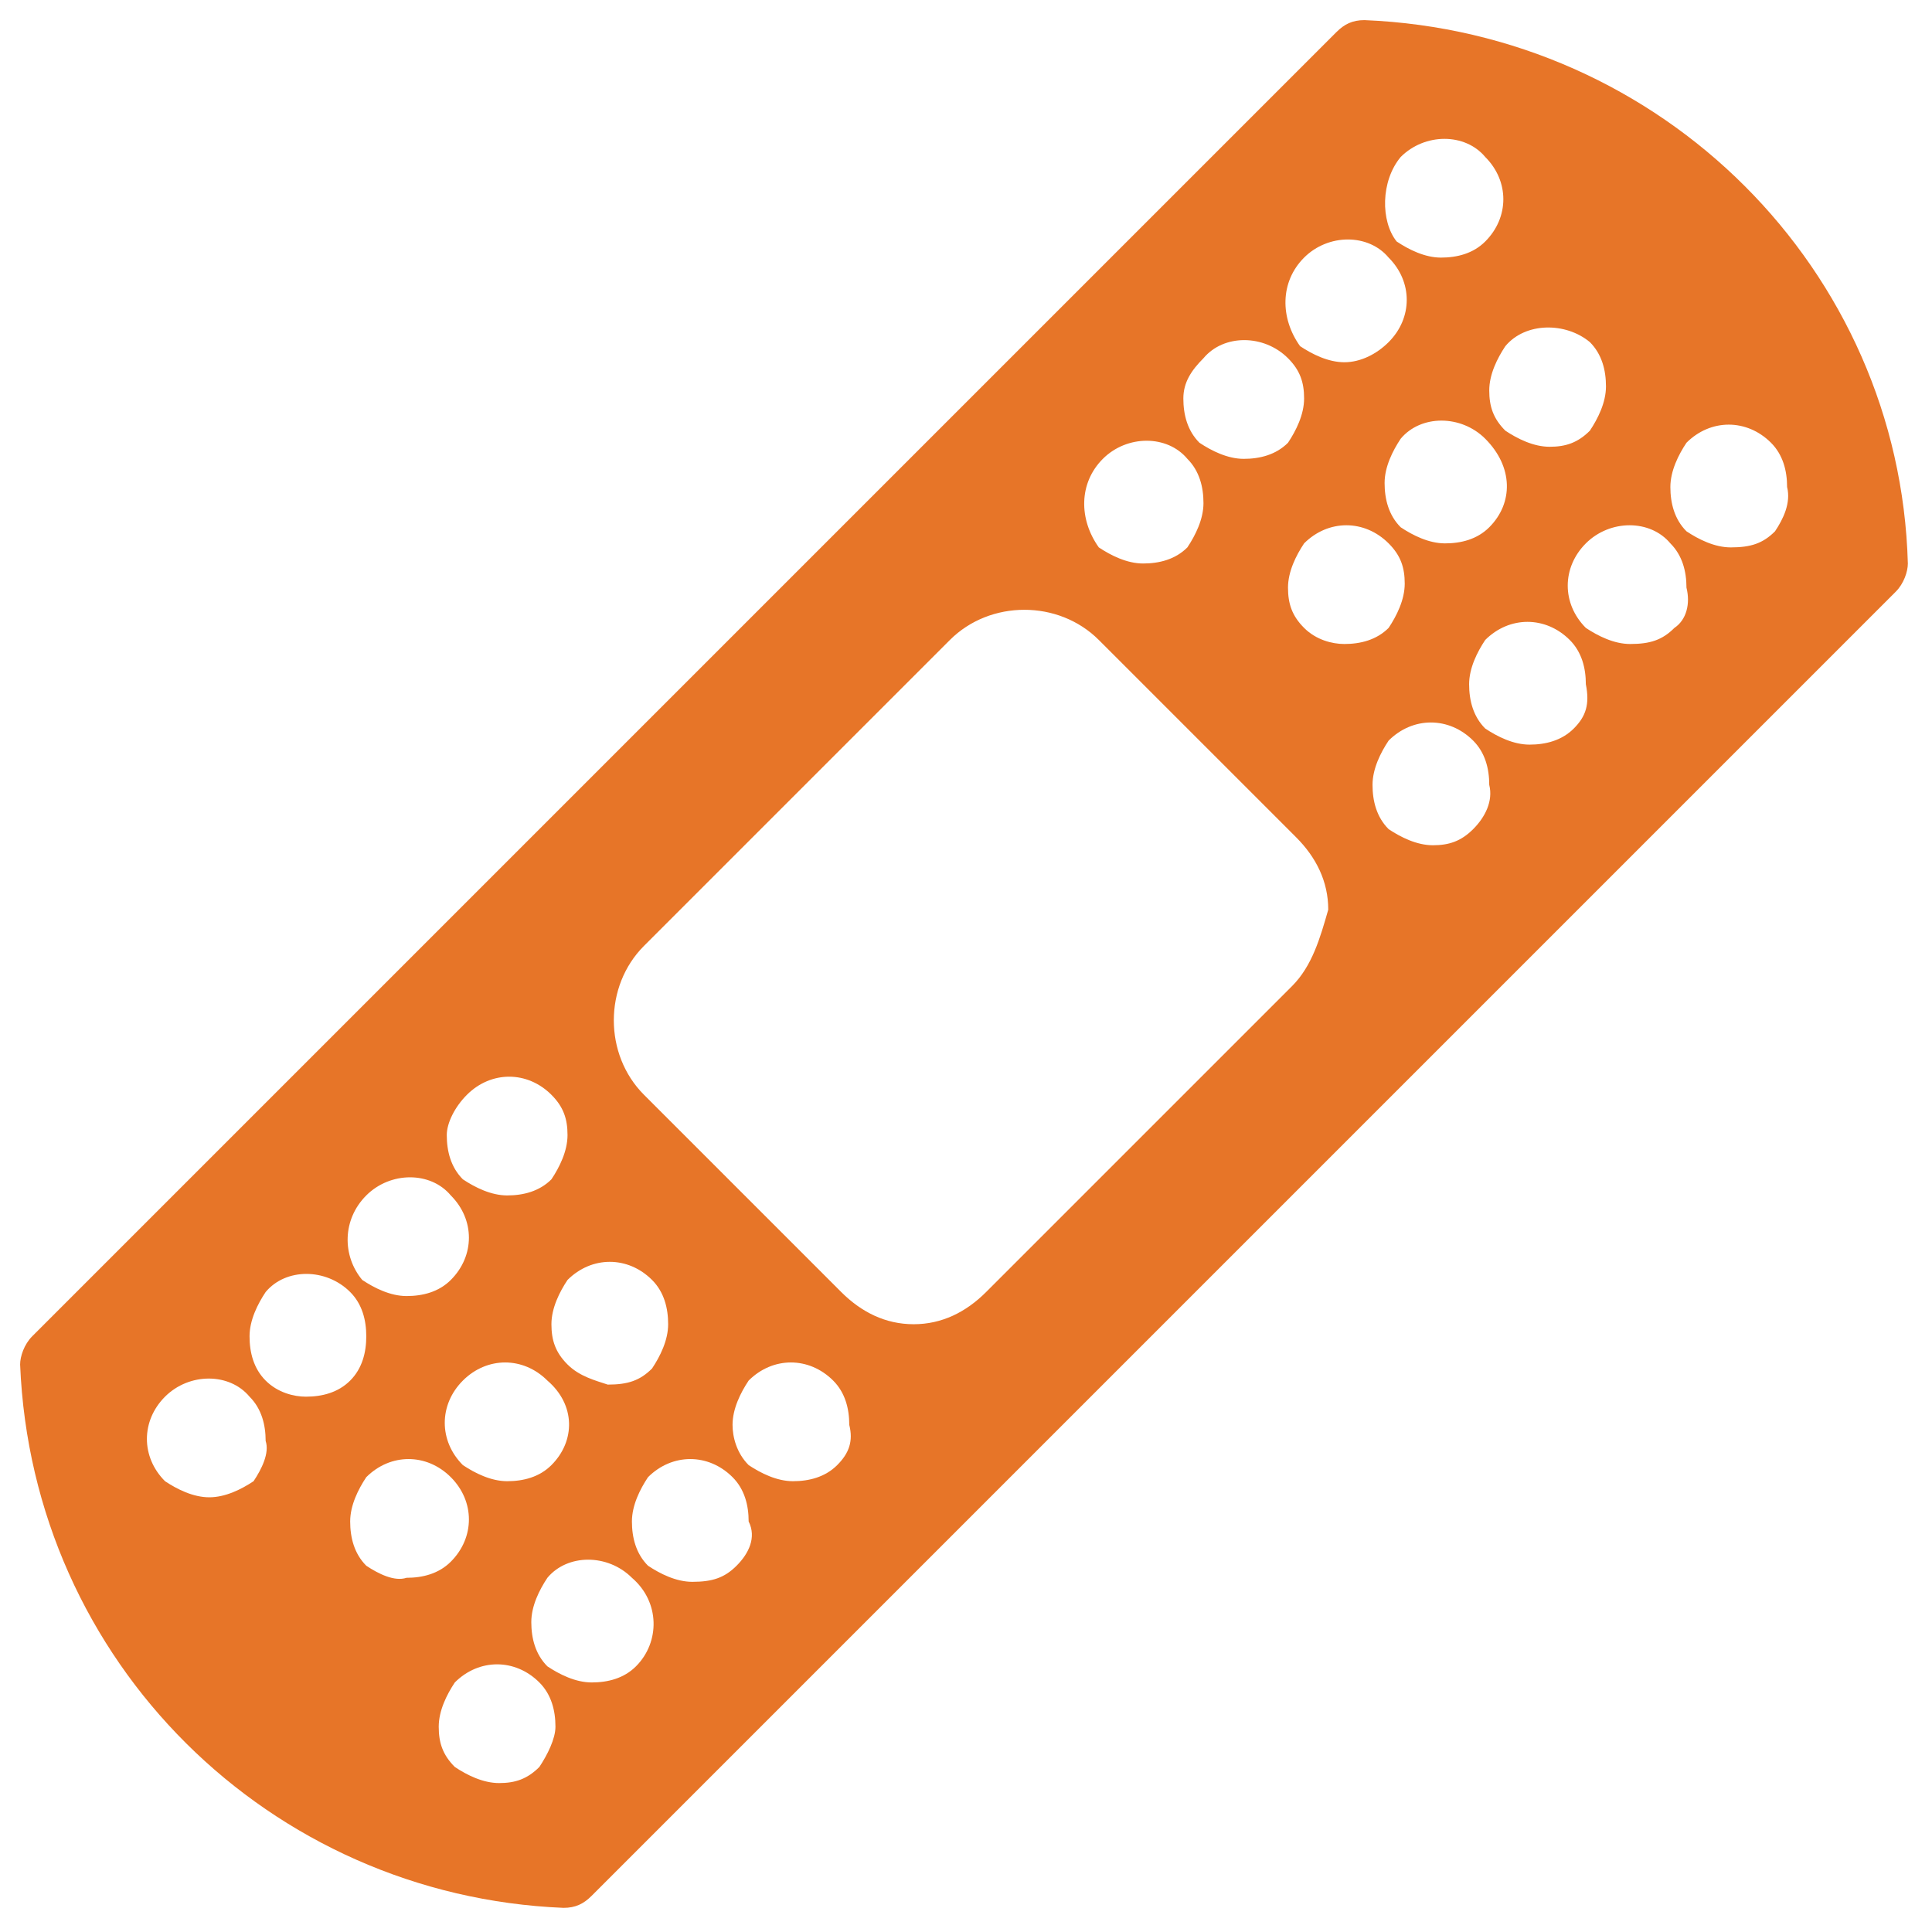 <?xml version="1.0" encoding="utf-8"?>
<!-- Generator: Adobe Illustrator 18.0.0, SVG Export Plug-In . SVG Version: 6.00 Build 0)  -->
<!DOCTYPE svg PUBLIC "-//W3C//DTD SVG 1.1//EN" "http://www.w3.org/Graphics/SVG/1.1/DTD/svg11.dtd">
<svg version="1.1" id="Layer_1" xmlns="http://www.w3.org/2000/svg" xmlns:xlink="http://www.w3.org/1999/xlink" x="0px" y="0px"
	 viewBox="0 0 48 48" enable-background="new 0 0 48 48" xml:space="preserve">
<g>
	<path fill="#E77528" d="M33.9,0.5c-0.3,0-0.5,0.1-0.7,0.3L0.8,33.2c-0.2,0.2-0.3,0.5-0.3,0.7c0.3,7.4,6.2,13.2,13.5,13.5
		c0,0,0,0,0,0c0.3,0,0.5-0.1,0.7-0.3l32.4-32.4c0.2-0.2,0.3-0.5,0.3-0.7C47.2,6.7,41.3,0.8,33.9,0.5z M39.5,8.5
		c0.3,0.3,0.4,0.7,0.4,1.1c0,0.4-0.2,0.8-0.4,1.1c-0.3,0.3-0.6,0.4-1,0.4c-0.4,0-0.8-0.2-1.1-0.4c-0.3-0.3-0.4-0.6-0.4-1
		c0-0.4,0.2-0.8,0.4-1.1C37.9,8,38.9,8,39.5,8.5z M37,13.1c-0.3,0.3-0.7,0.4-1.1,0.4c-0.4,0-0.8-0.2-1.1-0.4
		c-0.3-0.3-0.4-0.7-0.4-1.1c0-0.4,0.2-0.8,0.4-1.1c0.5-0.6,1.5-0.6,2.1,0C37.6,11.6,37.6,12.5,37,13.1z M34.8,3.9
		c0.6-0.6,1.6-0.6,2.1,0c0.6,0.6,0.6,1.5,0,2.1c-0.3,0.3-0.7,0.4-1.1,0.4c-0.4,0-0.8-0.2-1.1-0.4C34.3,5.5,34.3,4.5,34.8,3.9z
		 M32.4,6.4c0.6-0.6,1.6-0.6,2.1,0c0.6,0.6,0.6,1.5,0,2.1C34.2,8.8,33.8,9,33.4,9c-0.4,0-0.8-0.2-1.1-0.4C31.8,7.9,31.8,7,32.4,6.4z
		 M29.9,8.9c0.5-0.6,1.5-0.6,2.1,0c0.3,0.3,0.4,0.6,0.4,1c0,0.4-0.2,0.8-0.4,1.1c-0.3,0.3-0.7,0.4-1.1,0.4c-0.4,0-0.8-0.2-1.1-0.4
		c-0.3-0.3-0.4-0.7-0.4-1.1C29.4,9.5,29.6,9.2,29.9,8.9z M27.4,11.4c0.6-0.6,1.6-0.6,2.1,0c0.3,0.3,0.4,0.7,0.4,1.1
		c0,0.4-0.2,0.8-0.4,1.1c-0.3,0.3-0.7,0.4-1.1,0.4c-0.4,0-0.8-0.2-1.1-0.4C26.8,12.9,26.8,12,27.4,11.4z M14.1,33.9
		c-0.3-0.3-0.4-0.6-0.4-1c0-0.4,0.2-0.8,0.4-1.1c0.6-0.6,1.5-0.6,2.1,0c0.3,0.3,0.4,0.7,0.4,1.1c0,0.4-0.2,0.8-0.4,1.1
		c-0.3,0.3-0.6,0.4-1.1,0.4C14.8,34.3,14.4,34.2,14.1,33.9z M13.7,36.4c-0.3,0.3-0.7,0.4-1.1,0.4c-0.4,0-0.8-0.2-1.1-0.4
		c-0.6-0.6-0.6-1.5,0-2.1c0.6-0.6,1.5-0.6,2.1,0C14.3,34.9,14.3,35.8,13.7,36.4z M11.6,27.2c0.6-0.6,1.5-0.6,2.1,0
		c0.3,0.3,0.4,0.6,0.4,1c0,0.4-0.2,0.8-0.4,1.1c-0.3,0.3-0.7,0.4-1.1,0.4c-0.4,0-0.8-0.2-1.1-0.4c-0.3-0.3-0.4-0.7-0.4-1.1
		C11.1,27.9,11.3,27.5,11.6,27.2z M9.1,29.7c0.6-0.6,1.6-0.6,2.1,0c0.6,0.6,0.6,1.5,0,2.1c-0.3,0.3-0.7,0.4-1.1,0.4
		c-0.4,0-0.8-0.2-1.1-0.4C8.5,31.2,8.5,30.3,9.1,29.7z M6.3,36.8C6,37,5.6,37.2,5.2,37.2c-0.4,0-0.8-0.2-1.1-0.4
		c-0.6-0.6-0.6-1.5,0-2.1c0.6-0.6,1.6-0.6,2.1,0c0.3,0.3,0.4,0.7,0.4,1.1C6.7,36.1,6.5,36.5,6.3,36.8z M6.6,34.3
		c-0.3-0.3-0.4-0.7-0.4-1.1s0.2-0.8,0.4-1.1c0.5-0.6,1.5-0.6,2.1,0c0.3,0.3,0.4,0.7,0.4,1.1S9,34,8.7,34.3c-0.3,0.3-0.7,0.4-1.1,0.4
		C7.3,34.7,6.9,34.6,6.6,34.3z M9.1,38.9c-0.3-0.3-0.4-0.7-0.4-1.1c0-0.4,0.2-0.8,0.4-1.1c0.6-0.6,1.5-0.6,2.1,0
		c0.6,0.6,0.6,1.5,0,2.1c-0.3,0.3-0.7,0.4-1.1,0.4C9.8,39.3,9.4,39.1,9.1,38.9z M13.4,43.9c-0.3,0.3-0.6,0.4-1,0.4
		c-0.4,0-0.8-0.2-1.1-0.4c-0.3-0.3-0.4-0.6-0.4-1c0-0.4,0.2-0.8,0.4-1.1c0.6-0.6,1.5-0.6,2.1,0c0.3,0.3,0.4,0.7,0.4,1.1
		C13.8,43.2,13.6,43.6,13.4,43.9z M15.8,41.4c-0.3,0.3-0.7,0.4-1.1,0.4c-0.4,0-0.8-0.2-1.1-0.4c-0.3-0.3-0.4-0.7-0.4-1.1
		c0-0.4,0.2-0.8,0.4-1.1c0.5-0.6,1.5-0.6,2.1,0C16.4,39.8,16.4,40.8,15.8,41.4z M18.3,38.9c-0.3,0.3-0.6,0.4-1.1,0.4
		c-0.4,0-0.8-0.2-1.1-0.4c-0.3-0.3-0.4-0.7-0.4-1.1c0-0.4,0.2-0.8,0.4-1.1c0.6-0.6,1.5-0.6,2.1,0c0.3,0.3,0.4,0.7,0.4,1.1
		C18.8,38.2,18.6,38.6,18.3,38.9z M20.8,36.4c-0.3,0.3-0.7,0.4-1.1,0.4c-0.4,0-0.8-0.2-1.1-0.4c-0.3-0.3-0.4-0.7-0.4-1
		c0-0.4,0.2-0.8,0.4-1.1c0.6-0.6,1.5-0.6,2.1,0c0.3,0.3,0.4,0.7,0.4,1.1C21.2,35.8,21.1,36.1,20.8,36.4z M32.1,24.5l-7.6,7.6
		c-0.5,0.5-1.1,0.8-1.8,0.8c-0.7,0-1.3-0.3-1.8-0.8l-4.9-4.9c-1-1-1-2.7,0-3.7l7.6-7.6c1-1,2.7-1,3.7,0l4.9,4.9
		c0.5,0.5,0.8,1.1,0.8,1.8C32.8,23.3,32.6,24,32.1,24.5z M32.4,15.6c-0.3-0.3-0.4-0.6-0.4-1c0-0.4,0.2-0.8,0.4-1.1
		c0.6-0.6,1.5-0.6,2.1,0c0.3,0.3,0.4,0.6,0.4,1c0,0.4-0.2,0.8-0.4,1.1c-0.3,0.3-0.7,0.4-1.1,0.4C33.1,16,32.7,15.9,32.4,15.6z
		 M36.6,20.6C36.3,20.9,36,21,35.6,21c-0.4,0-0.8-0.2-1.1-0.4c-0.3-0.3-0.4-0.7-0.4-1.1c0-0.4,0.2-0.8,0.4-1.1
		c0.6-0.6,1.5-0.6,2.1,0c0.3,0.3,0.4,0.7,0.4,1.1C37.1,19.9,36.9,20.3,36.6,20.6z M39.1,18.1c-0.3,0.3-0.7,0.4-1.1,0.4
		c-0.4,0-0.8-0.2-1.1-0.4c-0.3-0.3-0.4-0.7-0.4-1.1c0-0.4,0.2-0.8,0.4-1.1c0.6-0.6,1.5-0.6,2.1,0c0.3,0.3,0.4,0.7,0.4,1.1
		C39.5,17.5,39.4,17.8,39.1,18.1z M41.6,15.6c-0.3,0.3-0.6,0.4-1.1,0.4c-0.4,0-0.8-0.2-1.1-0.4c-0.6-0.6-0.6-1.5,0-2.1
		c0.6-0.6,1.6-0.6,2.1,0c0.3,0.3,0.4,0.7,0.4,1.1C42,15,41.9,15.4,41.6,15.6z M44.1,13.2c-0.3,0.3-0.6,0.4-1.1,0.4
		c-0.4,0-0.8-0.2-1.1-0.4c-0.3-0.3-0.4-0.7-0.4-1.1c0-0.4,0.2-0.8,0.4-1.1c0.6-0.6,1.5-0.6,2.1,0c0.3,0.3,0.4,0.7,0.4,1.1
		C44.5,12.5,44.3,12.9,44.1,13.2z"/>
</g>
</svg>
